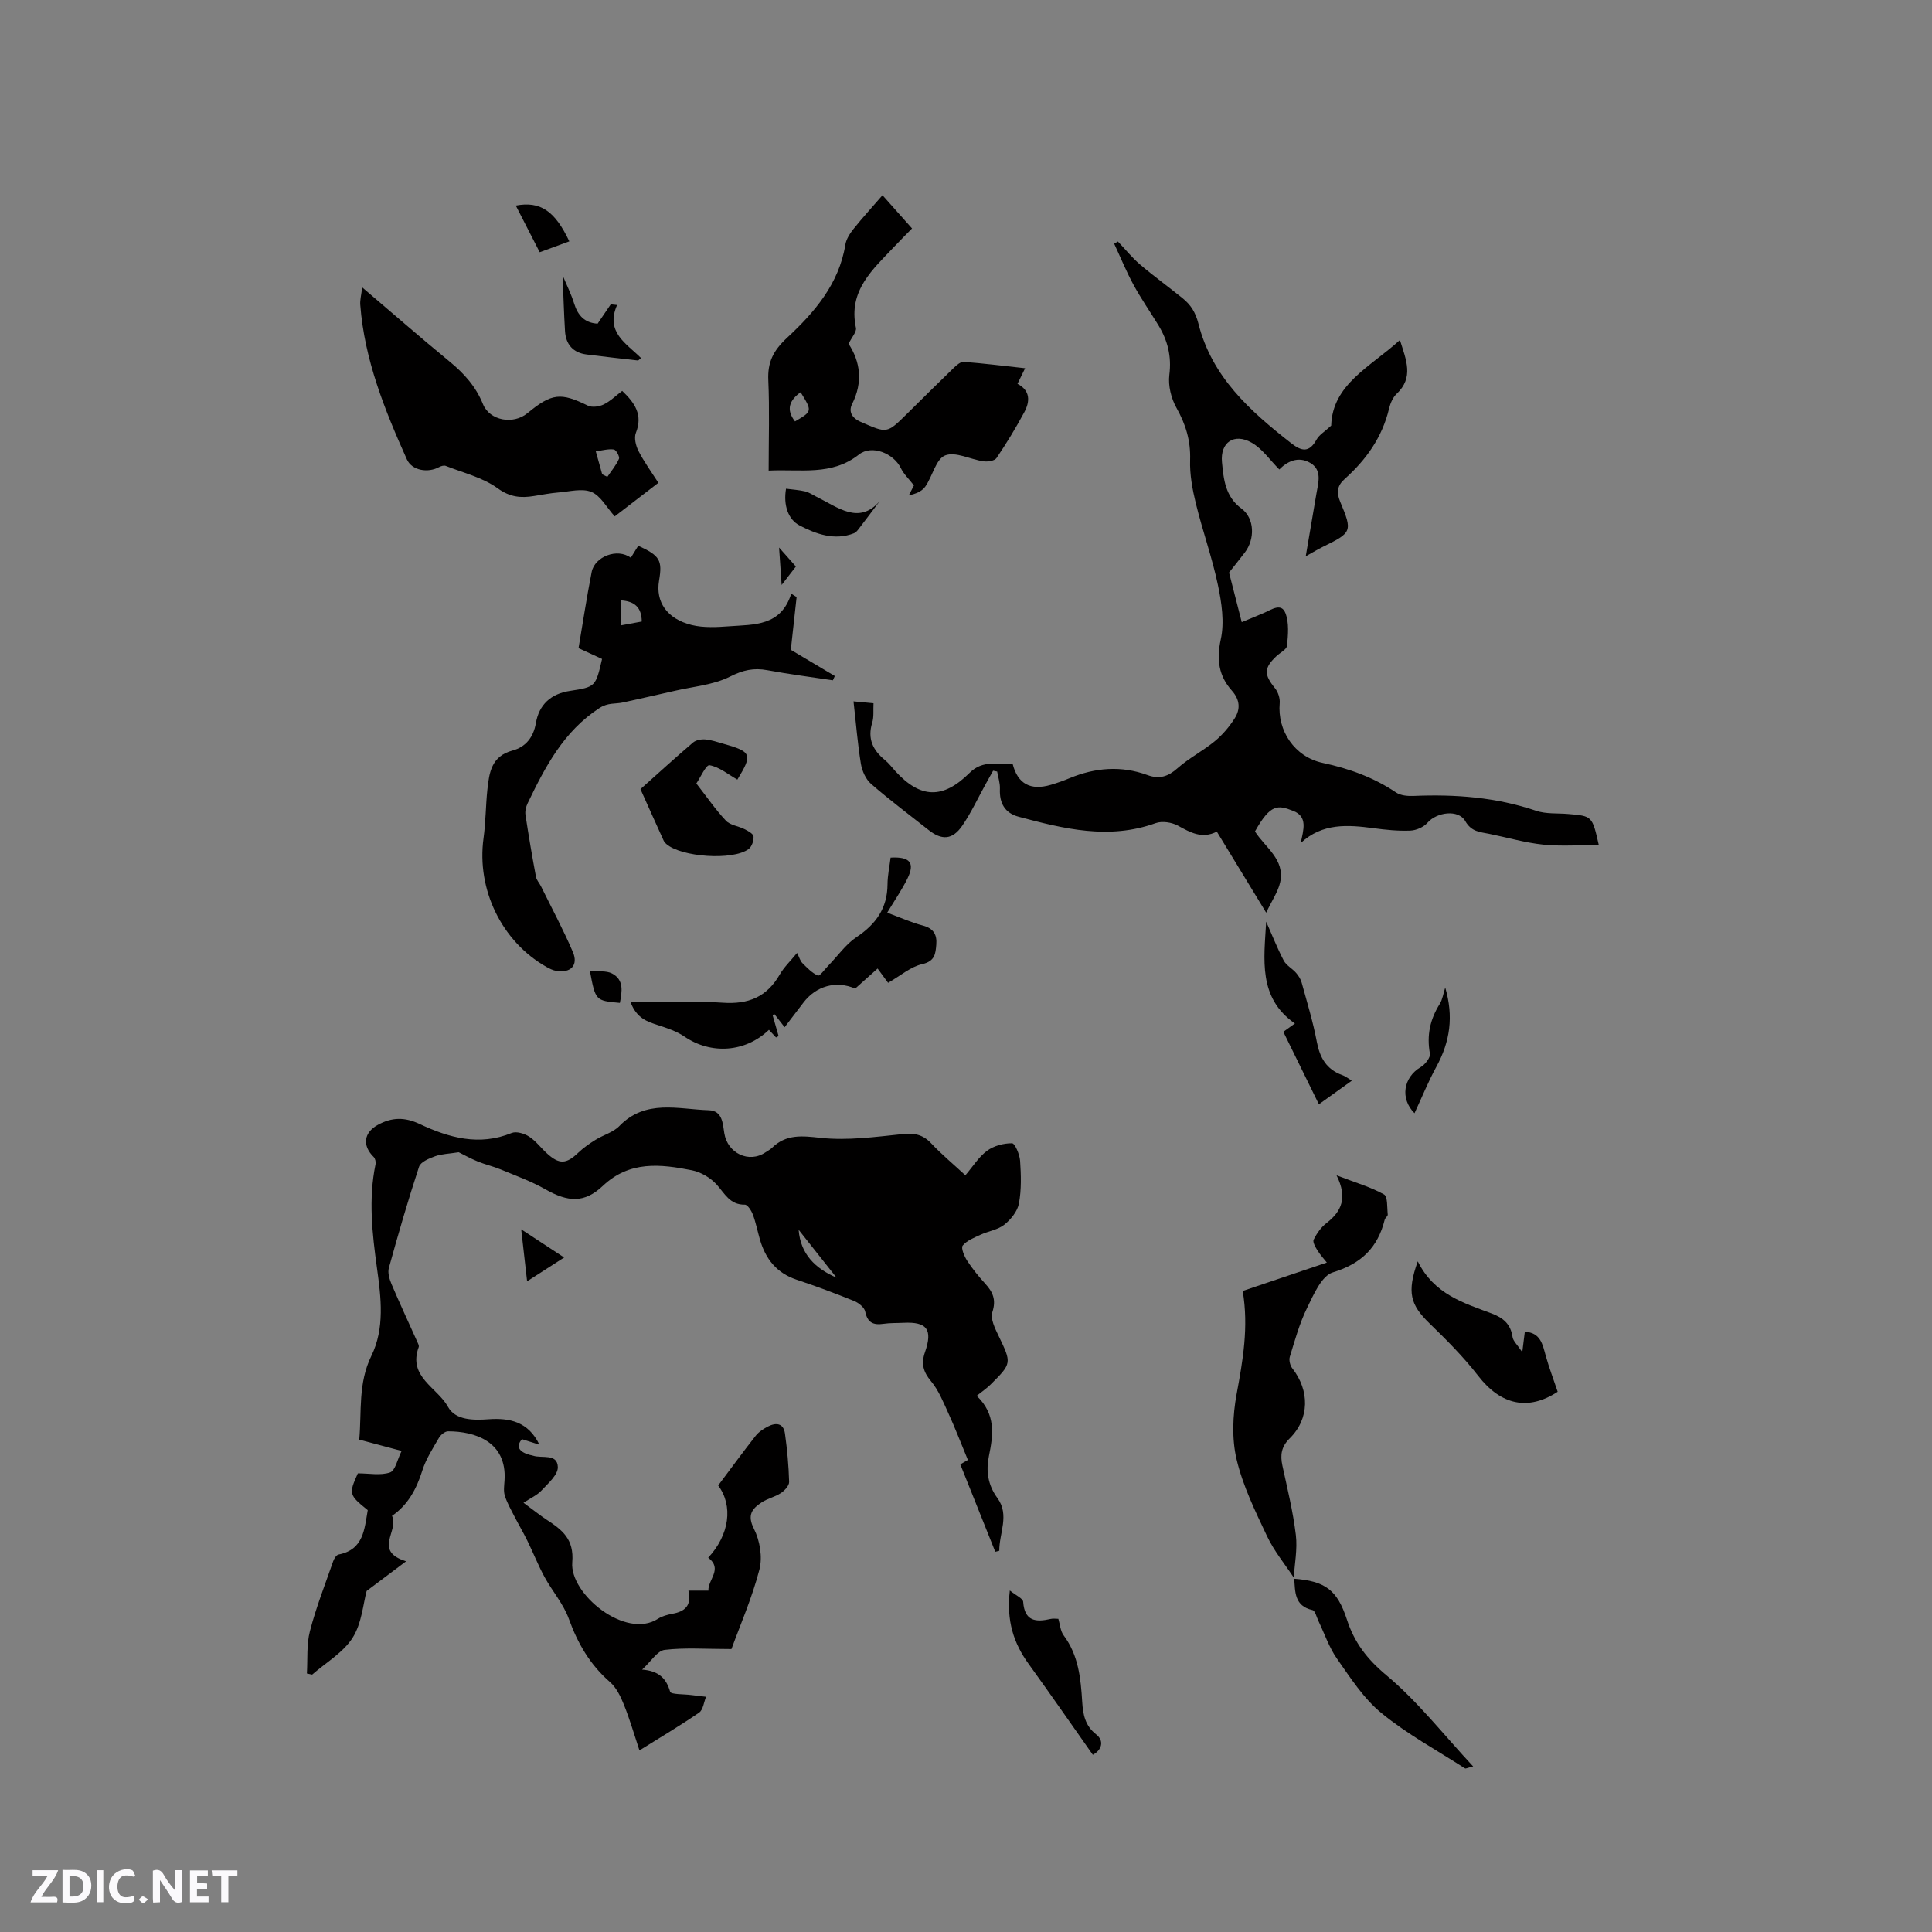 <svg enable-background="new 0 0 400 400" viewBox="0 0 400 400" xmlns="http://www.w3.org/2000/svg"><rect x="0" y="0" width="400" height="400" fill="#808080" stroke="none"/><path d="m37.59 393.81c-.92.31-1.52.05-2-.78-.7-1.2-1.52-2.34-2.47-3.78v4.59c-.55.03-.95.05-1.41.07-.03-.37-.06-.64-.06-.91 0-1.91 0-3.81 0-5.7 1.13-.41 1.77-.03 2.29.91.62 1.11 1.38 2.14 2.31 3.19v-4.2h1.35v6.61z" fill="#fbfafc"/><path d="m12.94 393.88v-6.75c1.9.19 3.93-.54 5.37 1.29.8 1.01.78 2.88.03 3.97-1.37 1.97-3.4 1.51-5.4 1.49m1.45-1.22c2.04.12 2.92-.58 2.89-2.21-.03-1.51-.98-2.19-2.89-2z" fill="#fbfafc"/><path d="m11.81 393.87h-5.49c.68-2.18 2.47-3.48 3.51-5.45h-3.08v-1.21h5.29c-.71 2.13-2.44 3.48-3.47 5.51.86 0 1.63.04 2.39-.01.79-.05 1.14.21.85 1.16" fill="#fbfafc"/><path d="m39.33 393.86v-6.61h3.7v1.07h-2.22v1.52c.68.04 1.34.09 2.07.13v1.07c-.72.05-1.38.09-2.1.14v1.48h2.4v1.19h-3.85z" fill="#fbfafc"/><path d="m27.71 388.56c-1.15-.3-2.46-.61-3.1.64-.37.73-.41 1.93-.06 2.67.63 1.35 1.99.93 3.17.68.35.94-.01 1.32-.93 1.46-1.62.25-3.05-.27-3.76-1.48-.73-1.24-.6-3.03.31-4.17.88-1.11 2.71-1.7 4-1.16.32.13.44.74.65 1.12-.1.08-.19.16-.28.24" fill="#fbfafc"/><path d="m49.15 387.24v1.07c-.59.02-1.17.05-1.87.08v5.44h-1.48v-5.44h-1.85c-.05-.4-.08-.73-.13-1.15z" fill="#fbfafc"/><path d="m20.06 387.21h1.33v6.62h-1.33z" fill="#fbfafc"/><path d="m30.68 393.25c-.49.38-.8.79-1.05.76-.32-.05-.6-.45-.9-.7.26-.24.51-.64.8-.67.29-.04.62.3 1.15.61" fill="#fbfafc"/><g fill="#010000"><path d="m142.53 329.32h4.14c-.11-2.32 3.04-4.46-.04-6.82 4.4-4.73 5.21-10.74 2.06-14.95 2.59-3.45 5.12-6.92 7.77-10.29.63-.8 1.58-1.42 2.5-1.9 1.67-.87 3.25-.76 3.56 1.45.46 3.31.77 6.66.86 10 .02.78-.94 1.81-1.72 2.32-1.22.81-2.77 1.12-3.98 1.93-1.96 1.3-3.04 2.59-1.59 5.45 1.23 2.43 1.81 5.86 1.14 8.45-1.52 5.87-3.99 11.5-5.79 16.46-5.29 0-9.61-.33-13.83.17-1.51.18-2.79 2.36-4.67 4.08 3.41.27 5 1.78 5.8 4.58.17.6 2.87.48 4.4.69 1.01.13 2.03.24 3.04.36-.46 1.12-.6 2.7-1.43 3.27-3.92 2.7-8.03 5.13-12.36 7.83-1.09-3.27-1.99-6.41-3.2-9.42-.68-1.71-1.57-3.57-2.9-4.73-4.13-3.59-6.68-7.99-8.52-13.09-1.11-3.08-3.42-5.71-5.02-8.64-1.33-2.44-2.35-5.05-3.58-7.55-.84-1.72-1.83-3.37-2.7-5.08-.71-1.39-1.5-2.77-1.96-4.25-.3-.97-.11-2.11-.05-3.16.51-8.04-6.18-10.15-11.7-10.14-.64 0-1.52.73-1.88 1.35-1.27 2.19-2.69 4.38-3.44 6.76-1.21 3.88-3.04 7.19-6.28 9.39 1.53 3.11-3.99 7.25 2.92 9.41-3.19 2.4-5.42 4.07-8.17 6.14-.73 2.66-1 6.7-2.91 9.7-1.95 3.07-5.51 5.12-8.37 7.62-.36-.08-.73-.15-1.09-.23.18-2.94-.1-5.99.63-8.78 1.27-4.9 3.14-9.65 4.81-14.45.19-.55.66-1.31 1.11-1.4 5.23-1.01 5.35-5.29 6.05-9.19-3.9-3.14-3.96-3.38-2.05-7.62 2.34 0 4.71.49 6.67-.19 1.09-.38 1.51-2.7 2.39-4.45-3.24-.86-5.87-1.57-8.77-2.34.52-5.85-.27-11.67 2.51-17.35 2.79-5.7 2.01-12.04 1.16-18.16-.99-7.17-1.79-14.31-.3-21.5.1-.47-.06-1.19-.38-1.51-2.42-2.37-2.05-5.06.86-6.65s5.55-1.65 8.7-.16c6.02 2.83 12.3 4.59 19.01 1.84.96-.39 2.61.11 3.59.74 1.4.9 2.44 2.33 3.69 3.47 2.57 2.35 4.03 2.25 6.52-.14 1.06-1.01 2.3-1.87 3.55-2.65 1.61-1.01 3.66-1.54 4.93-2.85 5.45-5.62 12.17-3.48 18.53-3.28 2.85.09 2.89 2.78 3.21 4.76.66 4.15 5.11 6.29 8.54 3.95.44-.3.93-.54 1.31-.9 2.95-2.89 6.2-2.52 10.1-2.09 5.57.6 11.33-.2 16.97-.78 2.44-.25 4.2.09 5.91 1.91 2.16 2.3 4.61 4.33 7.08 6.62 1.58-1.85 2.78-3.82 4.5-5.08 1.4-1.03 3.42-1.56 5.16-1.55.59 0 1.58 2.32 1.67 3.62.2 2.94.29 5.97-.24 8.84-.3 1.62-1.67 3.31-3.02 4.39-1.34 1.07-3.29 1.33-4.91 2.08-1.32.61-2.84 1.19-3.71 2.25-.4.49.32 2.22.92 3.14 1.09 1.68 2.38 3.26 3.73 4.74 1.6 1.75 2.32 3.36 1.48 5.92-.44 1.36.56 3.37 1.3 4.9 2.71 5.68 2.78 5.66-1.71 10.12-.75.74-1.64 1.34-2.83 2.29 4 3.81 3.44 8.06 2.54 12.44-.64 3.09-.24 6 1.75 8.72 2.57 3.52.36 7.27.39 10.92-.28.07-.55.14-.83.21-2.34-5.84-4.67-11.68-7.24-18.1.55-.32 1.45-.83 1.57-.91-1.49-3.6-2.67-6.69-4.05-9.7-1.04-2.28-2-4.71-3.57-6.59-1.64-1.96-2.09-3.66-1.26-6.03 1.64-4.71.4-6.32-4.45-6.08-1.38.07-2.77.01-4.12.21-2.11.31-3.34-.21-3.81-2.54-.18-.87-1.37-1.81-2.31-2.19-3.92-1.59-7.89-3.07-11.91-4.41-4.12-1.38-6.41-4.29-7.57-8.29-.5-1.73-.84-3.51-1.47-5.19-.3-.81-1.1-2.06-1.66-2.05-3.11.05-4.15-2.3-5.84-4.17-1.27-1.4-3.27-2.58-5.13-2.95-6.48-1.28-12.88-2.02-18.43 3.23-3.83 3.62-7.21 3.37-11.88.72-2.92-1.66-6.13-2.82-9.24-4.11-1.56-.65-3.23-1.02-4.79-1.66s-3.04-1.47-3.93-1.91c-2.01.32-3.53.34-4.89.83-1.24.45-2.99 1.17-3.32 2.17-2.28 6.92-4.31 13.94-6.25 20.96-.28.99.12 2.31.55 3.34 1.69 3.98 3.52 7.9 5.29 11.85.17.38.45.87.34 1.19-2.29 6.18 3.88 8.38 6.06 12.37 1.53 2.79 5.26 2.8 8.4 2.57 4.37-.31 8.23.5 10.53 5.27-1.12-.35-2.24-.71-3.61-1.14-1.32 1.5-.64 2.65 1.66 3.26.2.05.42.08.62.15 1.86.62 5.05-.52 5.14 2.36.05 1.59-2.01 3.38-3.37 4.84-.91.99-2.25 1.57-3.74 2.55 2.29 1.68 3.51 2.67 4.82 3.53 3.19 2.09 5.69 3.98 5.28 8.82-.55 6.52 11.04 16.03 17.75 11.67.86-.56 1.96-.84 2.99-1.04 2.54-.45 4.03-1.65 3.31-4.79zm30.67-64.79c-2.62-3.31-5.24-6.61-7.85-9.92.38 5.04 3.45 8.01 7.85 9.92z"/><path d="m269.3 174.54c.57-2.75 1.5-5.47-1.55-6.65-3.13-1.22-4.67-1.57-7.92 4.25 2.07 3.3 6.27 5.78 5.21 10.55-.43 1.92-1.65 3.66-2.89 6.27-3.74-6.14-6.92-11.36-10.22-16.78-3.05 1.56-5.46.19-8.04-1.23-1.28-.7-3.29-1.01-4.62-.53-9.68 3.49-19.03 1.18-28.37-1.32-2.86-.76-4.01-2.82-3.88-5.78.05-1.18-.36-2.38-.57-3.58-.28-.06-.56-.11-.84-.17-.53.94-1.05 1.88-1.57 2.82-1.59 2.87-2.97 5.88-4.82 8.57-2.02 2.94-4.23 3.05-6.97.88-3.99-3.16-8.07-6.21-11.91-9.55-1.09-.95-1.85-2.66-2.1-4.14-.68-4.16-1.01-8.38-1.53-12.94 1.09.1 2.4.23 4.14.39-.08 1.41.11 2.81-.27 4.04-1.02 3.31.14 5.69 2.65 7.73.81.66 1.46 1.54 2.17 2.32 5.17 5.63 9.8 5.83 15.36.31 2.73-2.72 5.86-1.68 8.89-1.87 1.04 4.16 3.7 5.6 7.92 4.36 1.32-.39 2.62-.85 3.89-1.38 5.3-2.19 10.68-2.63 16.11-.64 2.48.91 4.29.31 6.25-1.44 2.36-2.09 5.26-3.57 7.7-5.58 1.59-1.31 2.99-2.97 4.1-4.71 1.21-1.91 1.13-3.83-.59-5.77-2.69-3.02-3.2-6.4-2.28-10.6.78-3.55.18-7.58-.59-11.24-1.19-5.69-3.18-11.2-4.56-16.85-.72-2.94-1.3-6.04-1.2-9.04.13-3.99-.9-7.37-2.83-10.81-1.1-1.96-1.75-4.62-1.47-6.82.49-3.84-.35-7.12-2.27-10.28-1.71-2.8-3.6-5.51-5.16-8.39-1.49-2.74-2.67-5.65-3.99-8.48.26-.15.51-.31.77-.46 1.52 1.59 2.91 3.33 4.57 4.75 2.86 2.44 5.92 4.64 8.84 7.01.78.63 1.51 1.4 2.03 2.24.55.89.95 1.91 1.21 2.93 2.78 11.11 10.72 18.18 19.25 24.85 2.2 1.72 3.74 1.93 5.23-.77.54-.98 1.67-1.63 3.03-2.89.25-8.58 8.13-12.16 14.23-17.72 1.31 4.17 2.92 7.76-.7 11.16-.79.75-1.3 1.98-1.56 3.08-1.41 5.89-4.73 10.55-9.15 14.5-1.57 1.4-1.78 2.76-.96 4.73 2.59 6.18 2.44 6.39-3.58 9.34-1.01.5-1.98 1.09-3.55 1.96.8-4.69 1.49-8.83 2.21-12.96.4-2.3 1.22-4.9-1.26-6.36-2.55-1.51-4.88-.24-6.42 1.35-1.93-1.93-3.51-4.29-5.73-5.55-3.6-2.05-6.55-.08-6.14 4.07.34 3.46.65 7.08 4.03 9.57 2.75 2.02 2.82 6.33.69 9.11-1.16 1.51-2.35 2.99-3.26 4.14.92 3.59 1.74 6.8 2.63 10.27 1.77-.74 3.22-1.32 4.66-1.94 1.51-.66 3.52-2.12 4.38.05.79 2 .55 4.52.34 6.76-.08.79-1.44 1.45-2.21 2.18-2.6 2.45-2.58 3.8-.3 6.61.65.79 1.08 2.09.99 3.1-.51 5.7 3.05 11.13 8.9 12.38 5.47 1.17 10.55 3 15.2 6.13.95.64 2.42.76 3.63.71 8.64-.37 17.11.27 25.38 3.08 2.04.69 4.4.47 6.61.66 4.98.42 4.98.41 6.34 6.42-3.95 0-7.75.3-11.49-.08-3.77-.39-7.46-1.48-11.19-2.23-1.91-.39-3.68-.4-4.96-2.64-1.42-2.48-5.9-1.86-7.81.33-.8.92-2.34 1.59-3.57 1.64-2.52.1-5.09-.16-7.6-.5-5.35-.71-10.59-1.11-15.09 3.07z"/><path d="m124.65 136.43c-1.63-.75-3.12-1.43-4.87-2.24.84-4.95 1.66-10.39 2.72-15.77.63-3.18 5.31-5.03 8.1-2.94.52-.83 1.07-1.73 1.54-2.49 4.49 2.05 5.03 3.02 4.31 7.22-.75 4.38 1.62 7.92 6.76 9.19 2.49.61 5.24.45 7.84.26 5.09-.38 10.64.01 12.77-6.75.37.24.74.48 1.11.71-.37 3.41-.75 6.81-1.2 10.92 2.4 1.43 5.76 3.42 9.11 5.42-.13.3-.26.6-.4.89-4.52-.68-9.06-1.26-13.55-2.09-2.82-.53-5.04-.04-7.72 1.31-3.45 1.74-7.61 2.06-11.48 2.96-3.55.82-7.12 1.61-10.68 2.4-1.62.36-3.11 0-4.88 1.15-7.43 4.82-11.24 12.16-14.88 19.71-.35.72-.58 1.65-.46 2.42.65 4.29 1.38 8.58 2.18 12.85.13.68.71 1.27 1.03 1.93 2.23 4.53 4.63 8.99 6.61 13.62 1.18 2.74-.47 4.41-3.45 3.9-.71-.12-1.4-.47-2.04-.83-9.27-5.25-14.47-16.05-13.01-26.64.46-3.34.44-6.74.8-10.1.38-3.49.82-6.88 5.2-8.05 2.65-.71 4.32-2.65 4.84-5.69.65-3.79 3.08-6.07 7.07-6.66 5.31-.81 5.3-.89 6.63-6.61zm3.93-6.96c1.67-.31 2.97-.54 4.29-.79-.03-2.99-1.55-4.2-4.29-4.38z"/><path d="m182.71 40.42c2.41 2.71 4.04 4.55 6.12 6.88-.92.94-2.28 2.28-3.59 3.67-4.48 4.76-9.68 9.15-8.03 16.9.18.84-.86 1.94-1.52 3.31 2.43 3.71 3.01 7.94.73 12.47-.75 1.49-.14 2.86 1.79 3.7 5.43 2.37 5.38 2.48 9.54-1.64 3.24-3.2 6.47-6.42 9.75-9.58.57-.55 1.39-1.26 2.03-1.21 4.08.31 8.15.82 12.71 1.32-.65 1.33-1.08 2.2-1.58 3.23 2.67 1.38 2.62 3.64 1.4 5.89-1.75 3.25-3.67 6.41-5.74 9.47-.4.59-1.82.8-2.69.68-2.71-.38-5.8-2.07-7.95-1.22-1.9.75-2.61 4.3-4.1 6.44-.69.98-1.98 1.54-3.42 1.82.41-.79.82-1.58 1.06-2.05-1.03-1.33-2.11-2.34-2.71-3.58-1.48-3.05-6-4.92-8.68-2.81-5.66 4.46-12.02 2.98-18.69 3.32 0-6.48.2-12.59-.07-18.68-.17-3.77 1.01-6.14 3.89-8.82 5.63-5.23 10.75-11.13 12.06-19.27.19-1.16.94-2.32 1.7-3.27 1.92-2.4 4-4.67 5.99-6.97zm-18.11 46.83c3.59-2.1 3.59-2.1 1.16-6.04-2.32 1.66-3.08 3.58-1.16 6.04z"/><path d="m128.82 80.93c2.6 2.48 4.33 4.95 2.83 8.7-.41 1.03-.01 2.66.54 3.74 1.15 2.24 2.65 4.3 4.12 6.59-3.21 2.47-6.3 4.85-9.04 6.95-1.67-1.85-2.91-4.27-4.82-5.06-1.94-.8-4.54-.07-6.85.11-1.68.14-3.35.46-5.02.73-2.74.45-4.99.26-7.57-1.61-3.08-2.23-7.09-3.18-10.72-4.62-.38-.15-.98.03-1.38.25-2.3 1.25-5.62.73-6.67-1.6-4.59-10.24-8.79-20.63-9.65-32-.08-.99.21-2.02.4-3.61 6.32 5.38 12.12 10.45 18.07 15.34 3 2.46 5.45 5.16 6.93 8.83 1.39 3.43 6.27 4.3 9.2 1.88 5.06-4.17 6.9-4.32 12.52-1.57.86.42 2.32.22 3.25-.23 1.39-.67 2.55-1.83 3.86-2.82zm-4.14 17.27c.35.18.71.35 1.06.53.83-1.23 1.83-2.4 2.41-3.74.19-.44-.59-1.86-1.06-1.93-1.14-.16-2.36.2-3.74.38.56 1.99.94 3.38 1.33 4.76z"/><path d="m267.94 326.74c-1.9-2.89-4.16-5.61-5.62-8.71-2.44-5.16-5-10.4-6.3-15.9-1.01-4.26-.8-9.08 0-13.44 1.3-7.02 2.53-13.94 1.27-21.41 5.66-1.91 11.17-3.77 17.42-5.88-.52-.66-1.32-1.52-1.93-2.5-.43-.68-1.05-1.75-.8-2.25.64-1.28 1.54-2.57 2.66-3.43 3.13-2.41 4.39-5.25 2.08-9.88 3.93 1.51 7.05 2.41 9.82 3.95.8.44.62 2.71.78 4.16.04.33-.53.68-.63 1.07-1.43 5.77-4.82 9.1-10.73 10.91-2.34.71-4 4.62-5.35 7.38-1.57 3.19-2.52 6.7-3.57 10.11-.21.69.06 1.8.52 2.38 3.61 4.59 3.58 10.43-.52 14.48-1.77 1.75-2.01 3.45-1.53 5.67 1.03 4.76 2.2 9.51 2.78 14.33.36 2.96-.26 6.04-.45 9.07z"/><path d="m183.87 203.48c-.44-.6-1.19-1.62-2.17-2.96-1.62 1.45-3.15 2.82-4.64 4.15-3.96-1.71-8.1-.55-10.73 2.92-1.2 1.59-2.42 3.16-3.88 5.08-.81-1.04-1.46-1.87-2.11-2.7-.13.06-.26.11-.39.17.42 1.46.84 2.91 1.25 4.37-.18.09-.35.18-.53.28-.49-.53-.98-1.06-1.47-1.58-4.88 4.7-12.01 5.15-17.49 1.4-1.61-1.1-3.57-1.75-5.45-2.36-2.23-.73-4.41-1.37-5.71-4.75 6.67 0 12.89-.33 19.05.1 5.32.38 9.15-1.18 11.83-5.82.88-1.53 2.22-2.8 3.6-4.49.46.92.64 1.65 1.09 2.1.98.98 2 2.06 3.22 2.59.37.16 1.47-1.36 2.22-2.13 1.91-1.96 3.54-4.34 5.76-5.82 4.02-2.68 6.4-5.98 6.43-10.92.01-1.87.42-3.74.64-5.55 4.03-.23 5.08 1.08 3.49 4.33-1.11 2.27-2.57 4.37-4.19 7.07 2.55.94 4.92 2.02 7.4 2.67 2.21.59 2.93 1.91 2.76 3.94-.16 1.88-.27 3.44-2.91 4.04-2.38.53-4.47 2.38-7.07 3.87z"/><path d="m293.53 261.15c3.4 6.84 9.52 8.62 15.33 10.8 2.42.91 3.92 2.23 4.3 4.88.12.83.97 1.56 2.01 3.12.27-2.11.4-3.17.53-4.23 3.28.18 3.68 2.65 4.34 5.02.68 2.44 1.59 4.81 2.46 7.41-6.05 3.97-11.73 2.81-16.46-3.3-3.02-3.9-6.54-7.43-10.09-10.87-3.95-3.85-4.71-6.39-2.42-12.83z"/><path d="m132.6 163.38c3.59-3.21 7.19-6.49 10.89-9.65.6-.51 1.7-.71 2.53-.64 1.25.1 2.47.54 3.69.88 5.94 1.67 6.14 2.22 2.95 7.44-1.92-1.08-3.73-2.62-5.76-2.98-.71-.13-1.94 2.63-2.73 3.78 2.2 2.82 3.98 5.43 6.12 7.7.89.95 2.58 1.11 3.84 1.75.73.37 1.82.95 1.88 1.52.08.85-.36 2.12-1.02 2.61-3.29 2.43-13.98 1.66-17.06-1.07-.22-.2-.43-.45-.55-.73-1.55-3.4-3.09-6.84-4.78-10.61z"/><path d="m267.83 326.85c6.55.48 9.04 2.33 11.04 8.48 1.52 4.7 4.15 8.16 8.13 11.48 6.5 5.42 11.81 12.26 18 18.91-1.19.29-1.54.5-1.69.4-5.81-3.74-11.96-7.08-17.28-11.43-3.69-3.01-6.42-7.29-9.21-11.26-1.64-2.33-2.57-5.15-3.82-7.75-.4-.82-.7-2.2-1.27-2.33-3.79-.86-3.57-3.82-3.78-6.61-.01 0-.12.11-.12.11z"/><path d="m226.26 363.31c-4.56-6.47-8.87-12.69-13.3-18.82-3.1-4.29-4.62-8.93-3.89-15.2 1.26 1.03 2.72 1.64 2.77 2.36.28 4.02 2.62 4.25 5.7 3.53.5-.12 1.04-.02 1.58-.02.35 1.17.42 2.52 1.1 3.43 3.08 4.13 3.54 8.92 3.84 13.79.16 2.57.6 4.93 2.89 6.71 1.75 1.37 1.13 3.26-.69 4.22z"/><path d="m265.7 213.62c.44-.32 1.29-.92 2.4-1.72-7.67-5.32-6.39-13.27-5.95-21.08 1.19 2.69 2.27 5.44 3.63 8.05.53 1.01 1.75 1.63 2.54 2.53.51.58.97 1.29 1.17 2.02 1.12 4.08 2.37 8.15 3.15 12.3.63 3.29 1.99 5.67 5.22 6.85.78.28 1.45.84 2.01 1.18-2.39 1.71-4.78 3.43-6.81 4.88-2.29-4.68-4.78-9.75-7.36-15.01z"/><path d="m132.12 74.64c-3.56-.41-7.12-.79-10.68-1.25-2.8-.36-4.29-2.08-4.46-4.83-.23-3.74-.33-7.49-.5-11.56.84 2.01 1.78 3.88 2.39 5.85.78 2.5 2.2 4.01 4.86 4.16.93-1.37 1.83-2.68 2.72-4 .44.05.88.09 1.31.14-2.48 5.63 1.94 7.97 4.96 10.98-.19.18-.39.34-.6.51z"/><path d="m182.14 103.75c-1.46 1.94-2.92 3.89-4.4 5.81-.25.33-.56.69-.93.84-4.03 1.58-7.88.15-11.25-1.6-2.35-1.22-3.41-4.16-2.82-7.62 1.38.18 2.7.26 3.97.56.8.19 1.53.71 2.28 1.08 4.51 2.21 8.84 5.9 13.15.93z"/><path d="m292.86 230.48c-3.01-3-2.34-7.41 1.3-9.56.9-.53 2.03-1.97 1.89-2.78-.69-3.77.02-7.08 2.03-10.28.58-.93.73-2.13 1.14-3.4 1.75 5.97 1.03 11.15-1.84 16.41-1.7 3.11-3.03 6.41-4.52 9.61z"/><path d="m117.87 49.97c-2.11.77-3.96 1.45-6.13 2.25-1.69-3.31-3.3-6.44-4.95-9.66 5.05-.96 8.09 1.08 11.08 7.41z"/><path d="m116.8 260.35c-2.7 1.74-4.97 3.19-7.67 4.93-.42-3.71-.78-6.88-1.22-10.76 3.2 2.1 5.82 3.81 8.89 5.83z"/><path d="m128.34 207.64c-5.05-.46-5.05-.46-6.21-6.62 1.7.16 3.36-.1 4.57.52 2.54 1.32 2.08 3.78 1.64 6.1z"/><path d="m161.83 121.11c-.21-3.09-.35-5.17-.53-7.75 1.3 1.46 2.28 2.58 3.48 3.93-.64.83-1.5 1.95-2.95 3.82z"/></g></svg>